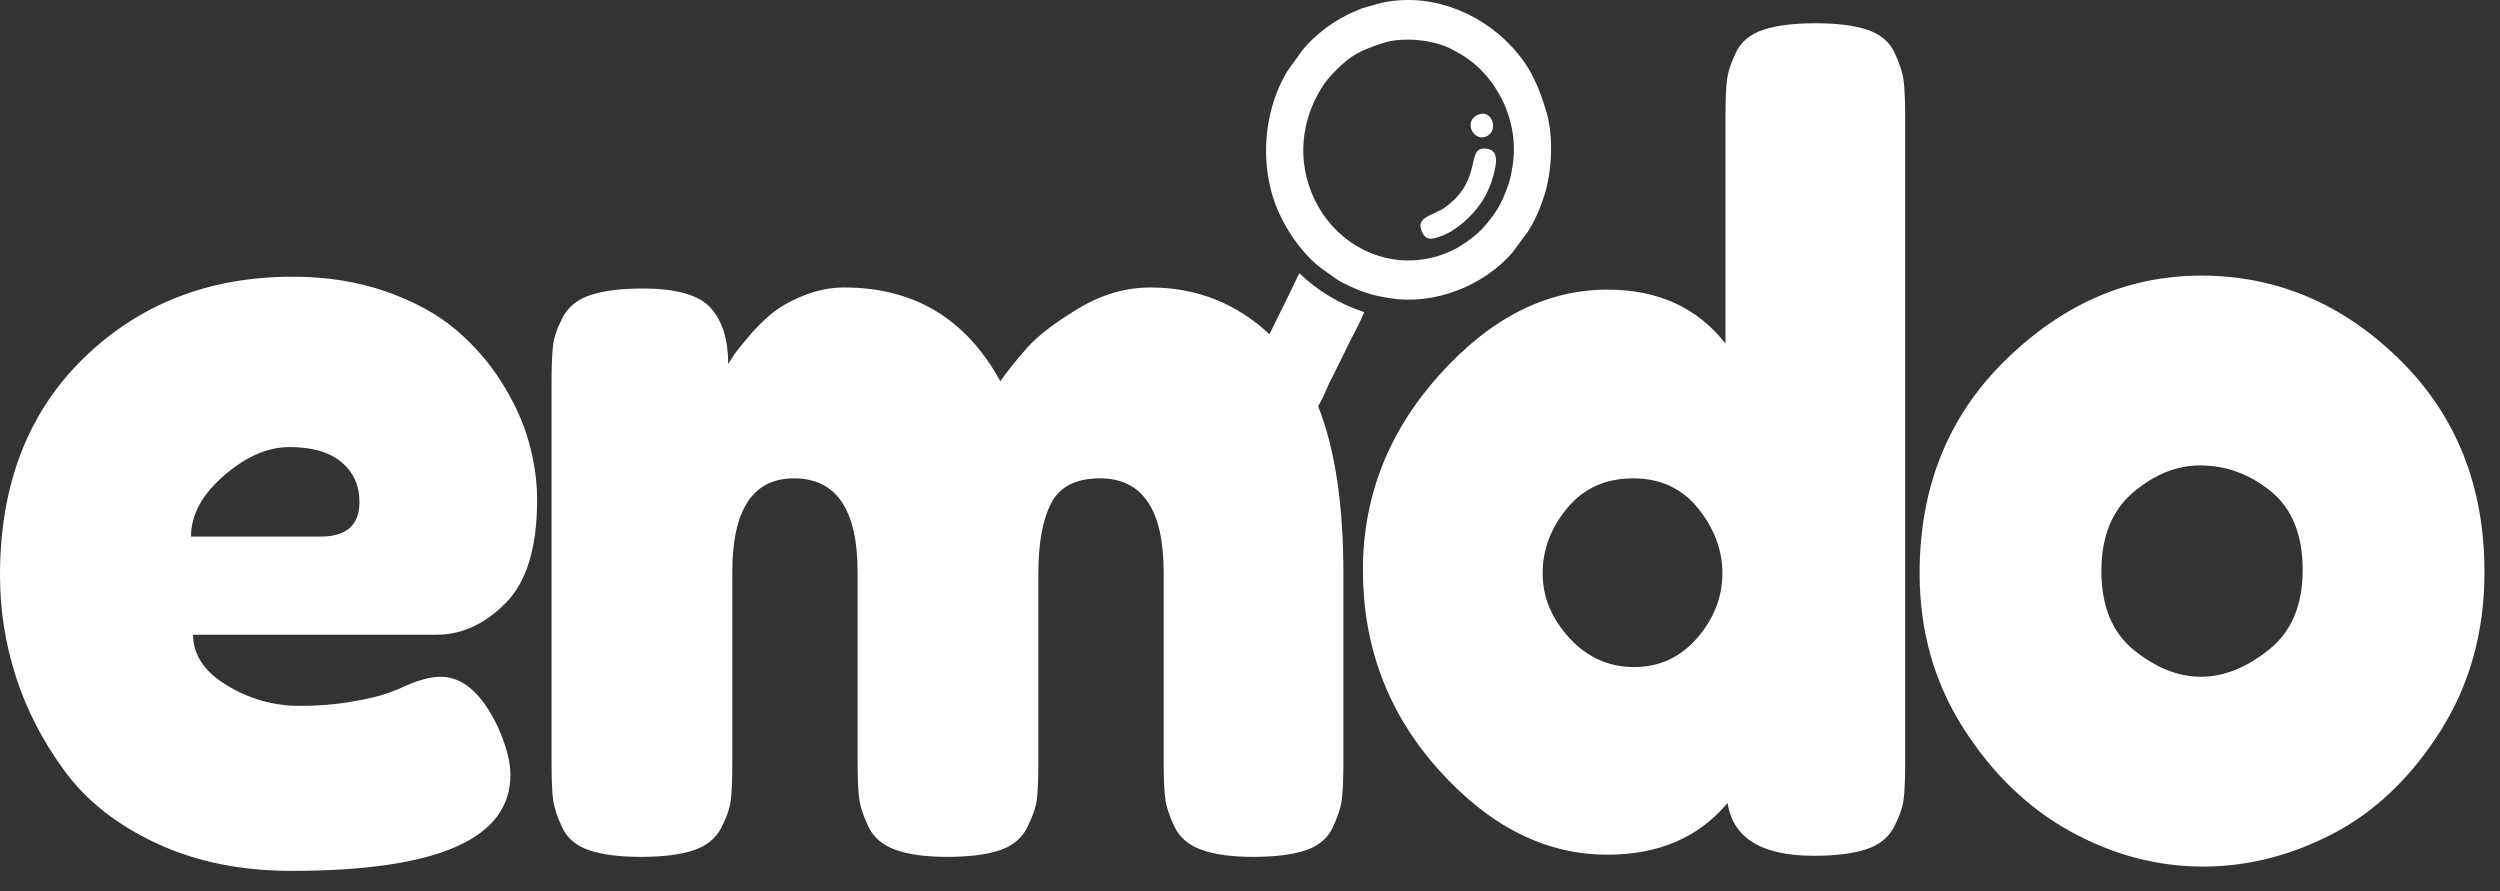 <svg width="115" height="41" viewBox="0 0 115 41" fill="none" xmlns="http://www.w3.org/2000/svg">
<rect x="0" y="0" width="115" height="41" fill="#333333" stroke="none"/>
<g clip-path="url(#clip0_100_34)">
<path fill-rule="evenodd" clip-rule="evenodd" d="M63.598 1.986C64.521 1.678 65.906 1.831 66.721 2.234C66.844 2.295 66.942 2.355 67.065 2.422C68.832 3.38 69.897 5.542 69.586 7.584C69.535 7.918 69.49 8.174 69.388 8.479C69.247 8.902 69.08 9.302 68.847 9.674C68.648 9.992 68.275 10.46 67.999 10.702C67.536 11.106 67.006 11.492 66.268 11.738C63.911 12.527 61.458 11.332 60.429 9.088C59.638 7.362 59.859 5.485 60.847 3.957C61.008 3.708 61.203 3.491 61.422 3.267C62.176 2.496 62.621 2.313 63.598 1.986H63.598ZM52.914 13.224C55.03 13.224 56.857 13.941 58.395 15.375C58.729 14.693 59.064 14.012 59.402 13.332C59.567 13.001 59.649 12.79 59.771 12.567C60.61 13.374 61.622 13.994 62.755 14.356C62.58 14.775 62.344 15.24 62.159 15.577C62.154 15.587 62.149 15.596 62.144 15.607L61.342 17.241C61.327 17.269 61.315 17.293 61.303 17.316L61.278 17.363C61.061 17.754 60.914 18.213 60.681 18.6C60.679 18.603 60.677 18.606 60.675 18.609L60.636 18.688C61.409 20.643 61.796 23.204 61.796 26.369V35.05C61.796 35.811 61.772 36.381 61.725 36.761C61.678 37.142 61.536 37.58 61.3 38.076C61.063 38.572 60.646 38.919 60.048 39.118C59.449 39.316 58.646 39.416 57.638 39.416C56.662 39.416 55.874 39.308 55.276 39.093C54.678 38.878 54.26 38.523 54.024 38.026C53.788 37.53 53.646 37.092 53.599 36.712C53.552 36.332 53.528 35.761 53.528 35.001V26.32C53.528 23.443 52.552 22.004 50.599 22.004C49.497 22.004 48.749 22.384 48.355 23.145C47.961 23.905 47.764 24.98 47.764 26.369V35.05C47.764 35.844 47.741 36.423 47.694 36.786C47.646 37.15 47.497 37.58 47.245 38.076C46.993 38.572 46.568 38.919 45.969 39.118C45.371 39.316 44.568 39.416 43.56 39.416C42.583 39.416 41.796 39.308 41.197 39.093C40.599 38.878 40.182 38.523 39.946 38.026C39.709 37.53 39.568 37.092 39.52 36.712C39.473 36.332 39.45 35.761 39.45 35.001V26.32C39.45 23.443 38.473 22.004 36.52 22.004C34.631 22.004 33.686 23.443 33.686 26.32V35.1C33.686 35.861 33.662 36.431 33.615 36.811C33.568 37.192 33.418 37.621 33.166 38.101C32.914 38.581 32.489 38.92 31.891 39.118C31.292 39.316 30.489 39.416 29.481 39.416C28.505 39.416 27.717 39.316 27.119 39.118C26.52 38.919 26.103 38.572 25.867 38.076C25.631 37.58 25.489 37.15 25.442 36.786C25.395 36.423 25.371 35.844 25.371 35.05V17.589C25.371 16.828 25.395 16.258 25.442 15.878C25.489 15.497 25.639 15.068 25.891 14.588C26.143 14.108 26.568 13.769 27.166 13.571C27.765 13.372 28.568 13.273 29.576 13.273C31.119 13.273 32.158 13.571 32.694 14.166C33.229 14.761 33.497 15.621 33.497 16.745C33.56 16.646 33.639 16.522 33.733 16.373C33.828 16.225 34.048 15.944 34.395 15.53C34.741 15.117 35.103 14.753 35.481 14.439C35.859 14.125 36.355 13.844 36.969 13.596C37.584 13.348 38.206 13.224 38.835 13.224C42.048 13.224 44.442 14.662 46.016 17.539C46.363 17.043 46.78 16.522 47.268 15.977C47.757 15.431 48.536 14.836 49.607 14.191C50.678 13.546 51.78 13.224 52.914 13.224ZM101.246 12.678C104.711 12.678 107.75 13.959 110.364 16.522C112.979 19.085 114.286 22.351 114.286 26.319C114.286 29.064 113.608 31.503 112.254 33.636C110.9 35.769 109.254 37.34 107.317 38.349C105.38 39.357 103.388 39.862 101.341 39.862C99.231 39.862 97.199 39.324 95.246 38.249C93.294 37.175 91.648 35.587 90.309 33.487C88.971 31.387 88.302 29.014 88.302 26.369C88.302 22.4 89.624 19.126 92.27 16.547C94.915 13.967 97.908 12.678 101.246 12.678L101.246 12.678ZM98.175 29.916C99.183 30.726 100.207 31.131 101.246 31.131C102.286 31.131 103.325 30.718 104.364 29.891C105.404 29.064 105.923 27.84 105.923 26.22C105.923 24.6 105.435 23.392 104.459 22.599C103.482 21.805 102.396 21.409 101.199 21.409C100.128 21.409 99.105 21.822 98.128 22.649C97.152 23.475 96.664 24.683 96.664 26.27C96.664 27.89 97.168 29.106 98.175 29.916ZM83.529 1.07C84.505 1.07 85.293 1.169 85.891 1.368C86.489 1.566 86.907 1.914 87.143 2.409C87.379 2.906 87.521 3.344 87.568 3.724C87.615 4.104 87.639 4.675 87.639 5.435V35.05C87.639 35.811 87.615 36.381 87.568 36.761C87.521 37.142 87.371 37.572 87.119 38.051C86.867 38.531 86.442 38.87 85.844 39.068C85.245 39.267 84.442 39.366 83.434 39.366C81.041 39.366 79.718 38.556 79.466 36.935C78.143 38.523 76.3 39.316 73.938 39.316C71.103 39.316 68.521 38.018 66.19 35.422C63.859 32.826 62.694 29.759 62.694 26.22C62.694 22.847 63.867 19.854 66.214 17.242C68.56 14.629 71.135 13.323 73.938 13.323C76.269 13.323 78.08 14.15 79.371 15.803V5.386C79.371 4.625 79.395 4.055 79.442 3.675C79.489 3.294 79.631 2.865 79.867 2.385C80.103 1.905 80.521 1.566 81.119 1.368C81.718 1.169 82.521 1.07 83.529 1.07H83.529ZM72.19 29.346C73.009 30.238 74.001 30.685 75.167 30.685C76.332 30.685 77.3 30.238 78.072 29.346C78.844 28.453 79.23 27.46 79.23 26.369C79.23 25.311 78.86 24.319 78.12 23.393C77.379 22.467 76.379 22.004 75.12 22.004C73.859 22.004 72.852 22.459 72.096 23.368C71.34 24.277 70.962 25.278 70.962 26.369C70.962 27.461 71.371 28.453 72.191 29.346L72.19 29.346ZM24.708 22.996C24.708 25.178 24.228 26.758 23.267 27.733C22.307 28.709 21.244 29.197 20.078 29.197H8.882C8.882 30.122 9.401 30.9 10.441 31.528C11.48 32.157 12.598 32.471 13.795 32.471C14.646 32.471 15.449 32.405 16.205 32.272C16.96 32.14 17.512 32.008 17.858 31.875L18.378 31.677C19.134 31.313 19.764 31.131 20.268 31.131C21.275 31.131 22.142 31.875 22.866 33.363C23.275 34.256 23.48 35.017 23.48 35.645C23.48 38.589 20.126 40.06 13.417 40.06C11.086 40.06 9.016 39.639 7.205 38.795C5.394 37.952 3.984 36.844 2.977 35.472C1.968 34.099 1.221 32.653 0.732 31.131C0.244 29.61 0 28.056 0 26.468C0 22.302 1.284 18.97 3.85 16.473C6.417 13.976 9.622 12.728 13.464 12.728C15.008 12.728 16.425 12.951 17.716 13.397C19.008 13.844 20.078 14.422 20.929 15.133C21.779 15.845 22.496 16.663 23.078 17.589C23.661 18.515 24.078 19.433 24.33 20.342C24.582 21.251 24.708 22.136 24.708 22.996ZM14.74 24.683C15.937 24.683 16.535 24.154 16.535 23.095C16.535 22.335 16.26 21.723 15.708 21.26C15.157 20.797 14.362 20.565 13.322 20.565C12.315 20.565 11.307 21.003 10.299 21.88C9.291 22.756 8.787 23.69 8.787 24.683H14.74ZM68.041 5.257C67.3 5.504 67.732 6.492 68.32 6.296C68.959 6.082 68.676 5.044 68.041 5.257ZM65.363 10.531C65.547 11.138 65.905 10.992 66.257 10.874C66.962 10.638 67.703 9.955 68.11 9.359C68.43 8.891 68.633 8.387 68.758 7.822C68.86 7.369 68.897 6.854 68.299 6.833C67.416 6.8 68.228 8.31 66.432 9.566C65.995 9.871 65.193 9.972 65.363 10.531ZM58.546 9.036C58.842 10.013 59.407 10.905 59.901 11.489C60.536 12.238 60.835 12.371 61.475 12.835C61.749 13.033 62.482 13.352 62.782 13.448C63.279 13.607 63.425 13.63 63.932 13.715C65.931 14.051 68.255 13.168 69.589 11.594L70.285 10.654C70.552 10.239 70.749 9.802 70.922 9.34C70.961 9.235 70.986 9.151 71.02 9.049C71.391 7.942 71.479 6.28 71.13 5.129C70.765 3.925 70.397 3.068 69.543 2.149C67.99 0.477 65.618 -0.386 63.404 0.166L62.65 0.383C62.454 0.476 62.181 0.578 61.981 0.679C61.614 0.864 61.127 1.161 60.818 1.422C60.428 1.751 60.287 1.867 59.929 2.285L59.218 3.273C58.219 4.937 57.964 7.116 58.546 9.036H58.546Z" fill="white"/>
</g>
<defs>
<clipPath id="clip0_100_34">
<rect width="114.286" height="40.06" fill="white"/>
</clipPath>
</defs>
</svg>
